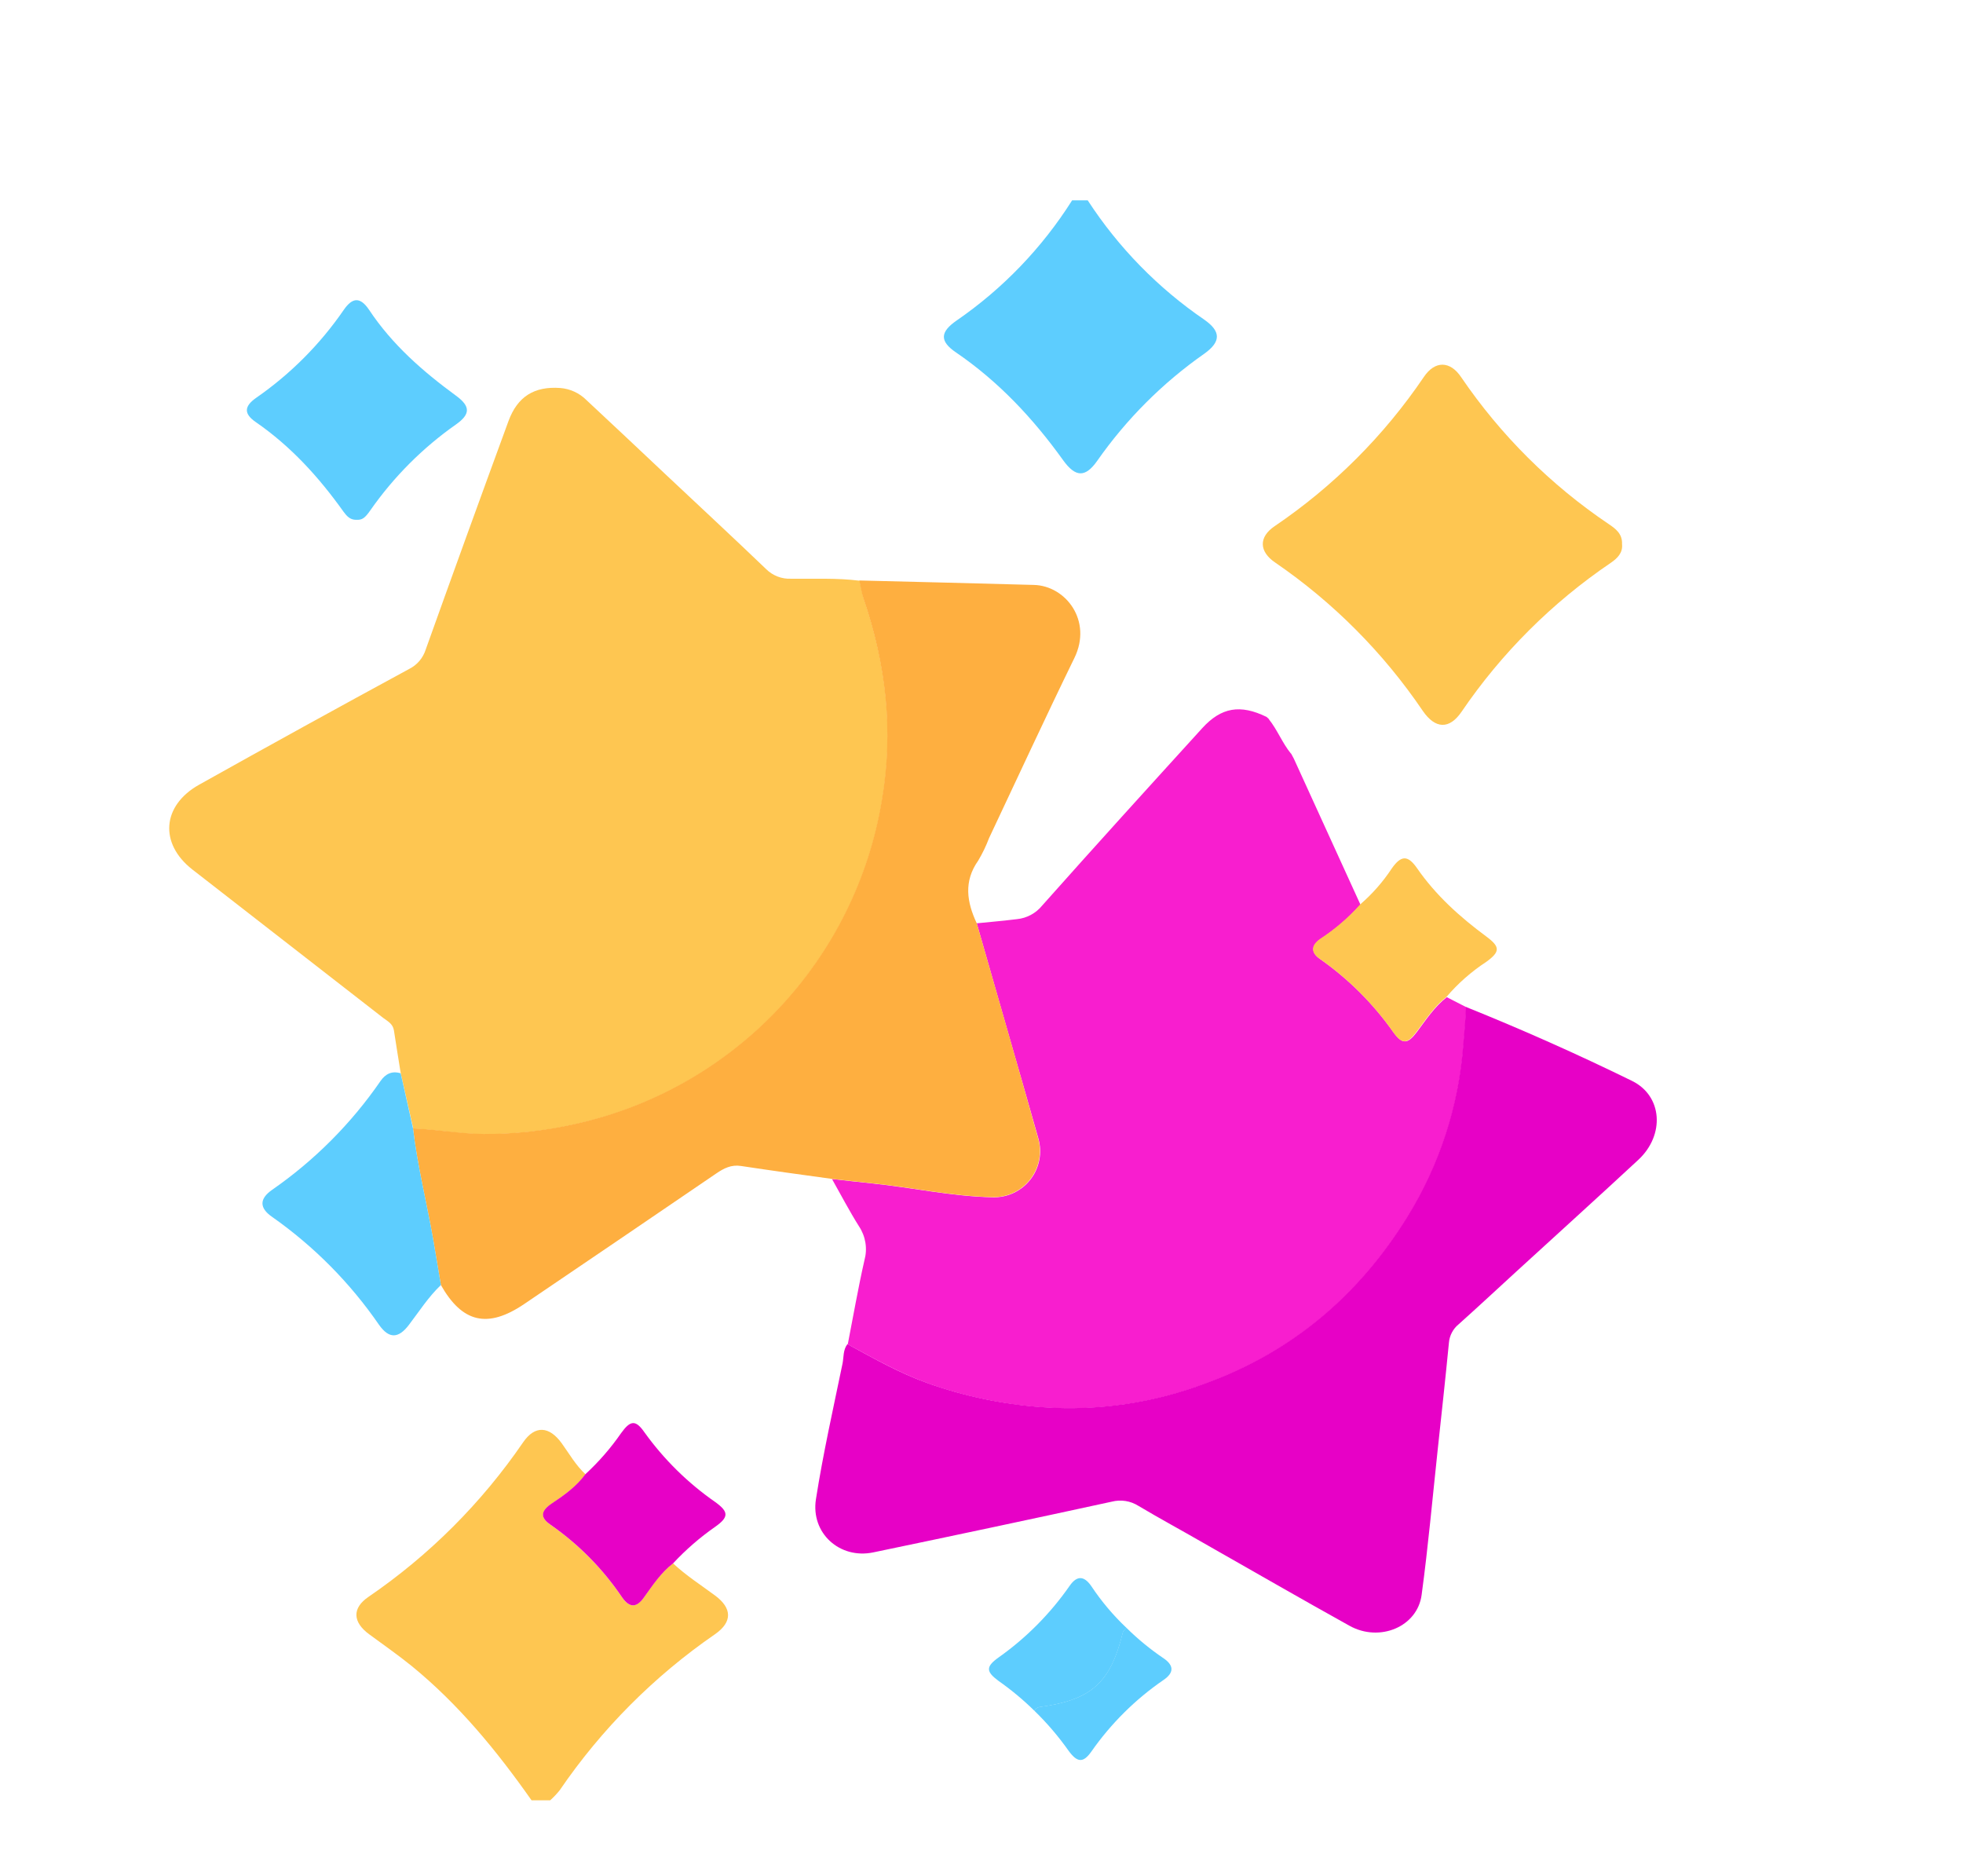 <svg width="157" height="150" viewBox="0 0 157 150" fill="none" xmlns="http://www.w3.org/2000/svg">
<path d="M42.514 143.977C39.735 140.025 36.696 136.313 32.927 133.237C31.831 132.348 30.668 131.541 29.532 130.702C28.199 129.729 28.146 128.602 29.475 127.703C34.328 124.385 38.52 120.194 41.84 115.344C42.79 113.961 43.936 114.044 44.936 115.437C45.542 116.28 46.056 117.19 46.829 117.903C46.102 118.902 45.106 119.569 44.12 120.259C43.28 120.842 43.16 121.355 44.05 121.955C46.294 123.519 48.23 125.485 49.761 127.753C50.347 128.596 50.9 128.592 51.497 127.753C52.193 126.776 52.85 125.753 53.829 125.024C54.862 125.993 56.055 126.756 57.188 127.596C58.561 128.612 58.591 129.715 57.188 130.692C52.313 134.052 48.101 138.284 44.763 143.174C44.532 143.461 44.278 143.73 44.003 143.977H42.514Z" fill="#FEC651"/>
<path d="M86.996 16.023C89.445 19.79 92.616 23.035 96.326 25.57C97.659 26.506 97.659 27.329 96.326 28.282C92.983 30.622 90.076 33.531 87.739 36.876C86.793 38.209 86.013 38.172 85.03 36.806C82.638 33.474 79.879 30.521 76.474 28.195C75.141 27.293 75.174 26.556 76.51 25.633C80.207 23.087 83.349 19.818 85.747 16.023H86.996Z" fill="#5DCDFE"/>
<path d="M32.051 85.838C31.868 84.692 31.678 83.545 31.505 82.399C31.424 81.876 30.998 81.666 30.642 81.4C25.552 77.445 20.464 73.489 15.377 69.531C12.729 67.455 12.955 64.422 15.924 62.756C21.508 59.631 27.114 56.542 32.741 53.49C33.049 53.334 33.323 53.118 33.546 52.855C33.77 52.591 33.939 52.286 34.044 51.957C36.225 45.861 38.431 39.774 40.661 33.694C41.391 31.694 42.747 30.885 44.799 31.028C45.595 31.089 46.342 31.433 46.905 31.997C49.033 33.983 51.156 35.976 53.273 37.975C55.938 40.481 58.627 42.974 61.27 45.509C61.531 45.77 61.844 45.972 62.188 46.106C62.532 46.239 62.9 46.299 63.269 46.282C65.095 46.306 66.934 46.209 68.75 46.442C68.863 46.925 68.937 47.422 69.083 47.888C70.882 53.147 71.499 58.478 70.549 64.013C69.516 70.295 66.62 76.122 62.238 80.74C57.856 85.359 52.188 88.555 45.969 89.916C43.589 90.45 41.157 90.715 38.718 90.706C36.832 90.706 34.94 90.34 33.054 90.26L32.051 85.838Z" fill="#FEC651"/>
<path d="M78.12 73.839C79.193 73.732 80.269 73.639 81.342 73.506C82.124 73.427 82.843 73.041 83.341 72.433C87.573 67.671 91.858 62.956 96.143 58.245C97.679 56.555 99.201 56.312 101.297 57.332C101.297 57.332 101.58 57.58 101.494 57.518L101.467 57.498C101.819 57.934 102.092 58.417 102.365 58.898C102.636 59.375 102.907 59.85 103.257 60.277V60.254L103.48 60.67L108.811 72.353C107.867 73.408 106.788 74.335 105.602 75.108C104.873 75.628 104.843 76.191 105.579 76.695C107.866 78.3 109.857 80.29 111.463 82.576C112.156 83.529 112.576 83.505 113.289 82.576C114.039 81.576 114.715 80.53 115.712 79.747L117.268 80.543C117.244 81.543 117.141 82.522 117.061 83.512C116.704 88.413 115.168 93.155 112.583 97.334C108.731 103.571 103.406 108.106 96.489 110.625C92.301 112.215 87.816 112.871 83.348 112.548C80.252 112.325 77.2 111.687 74.275 110.652C71.999 109.832 69.909 108.653 67.804 107.51C68.243 105.267 68.63 103.015 69.136 100.792C69.263 100.336 69.291 99.857 69.217 99.389C69.142 98.921 68.969 98.475 68.707 98.08C67.93 96.85 67.261 95.558 66.544 94.291C67.614 94.408 68.683 94.531 69.753 94.641C72.968 94.975 76.14 95.681 79.379 95.751C79.962 95.77 80.541 95.652 81.069 95.404C81.597 95.157 82.058 94.788 82.416 94.327C82.774 93.867 83.017 93.328 83.126 92.755C83.236 92.183 83.207 91.592 83.044 91.033C81.415 85.285 79.749 79.564 78.12 73.839Z" fill="#F81ECF"/>
<path d="M67.777 107.493C69.883 108.643 71.972 109.826 74.248 110.636C77.174 111.671 80.225 112.308 83.321 112.531C87.789 112.855 92.274 112.199 96.463 110.609C103.38 108.09 108.704 103.551 112.556 97.317C115.141 93.138 116.678 88.396 117.034 83.495C117.111 82.496 117.218 81.519 117.241 80.526C121.739 82.335 126.165 84.305 130.519 86.438C132.975 87.637 133.165 90.769 131.039 92.749C127.807 95.748 124.532 98.71 121.276 101.689C119.74 103.095 118.217 104.514 116.668 105.901C116.445 106.081 116.26 106.305 116.126 106.559C115.991 106.812 115.909 107.091 115.885 107.377C115.608 110.226 115.295 113.071 114.989 115.917C114.572 119.792 114.226 123.677 113.702 127.539C113.369 130.095 110.35 131.358 107.941 130.022C104.02 127.846 100.138 125.603 96.239 123.388C94.507 122.388 92.757 121.445 91.045 120.425C90.732 120.228 90.383 120.097 90.018 120.039C89.653 119.982 89.28 120 88.922 120.092C82.565 121.474 76.201 122.827 69.833 124.151C67.167 124.704 64.835 122.614 65.258 119.899C65.828 116.257 66.641 112.651 67.387 109.039C67.487 108.533 67.421 107.956 67.777 107.493Z" fill="#E701C6"/>
<path d="M78.12 73.839C79.759 79.564 81.425 85.285 83.024 91.019C83.188 91.579 83.216 92.169 83.106 92.742C82.997 93.315 82.754 93.853 82.396 94.314C82.038 94.774 81.577 95.143 81.049 95.391C80.521 95.638 79.942 95.757 79.359 95.738C76.121 95.668 72.945 94.958 69.733 94.628C68.663 94.518 67.594 94.395 66.524 94.278C64.099 93.945 61.673 93.612 59.254 93.245C58.484 93.129 57.894 93.432 57.298 93.838C52.178 97.33 47.053 100.814 41.924 104.288C39.005 106.264 36.976 105.791 35.26 102.765C35.06 101.589 34.867 100.413 34.663 99.236C34.144 96.237 33.384 93.275 33.031 90.24C34.93 90.32 36.822 90.669 38.695 90.686C41.134 90.695 43.566 90.43 45.946 89.896C52.165 88.535 57.833 85.339 62.215 80.72C66.597 76.102 69.493 70.275 70.526 63.992C71.476 58.458 70.859 53.123 69.06 47.868C68.9 47.402 68.827 46.905 68.727 46.422C73.391 46.539 78.056 46.649 82.698 46.779C85.237 46.849 87.386 49.638 85.93 52.62C83.598 57.398 81.372 62.223 79.103 67.028C78.868 67.65 78.579 68.249 78.24 68.821C77.057 70.49 77.327 72.146 78.12 73.839Z" fill="#FEAF40"/>
<path d="M129.73 43.51C129.806 44.213 129.35 44.656 128.827 45.013C124.13 48.196 120.079 52.24 116.888 56.932C115.912 58.351 114.795 58.298 113.802 56.862C110.643 52.2 106.636 48.173 101.99 44.989C100.691 44.11 100.658 42.95 101.944 42.081C106.642 38.898 110.692 34.849 113.876 30.151C114.769 28.819 115.988 28.845 116.875 30.181C120.023 34.802 124.021 38.781 128.657 41.907C129.213 42.277 129.766 42.69 129.73 43.51Z" fill="#FEC651"/>
<path d="M33.034 90.243C33.387 93.275 34.147 96.241 34.667 99.24C34.87 100.416 35.063 101.592 35.263 102.768C34.263 103.718 33.527 104.878 32.697 105.964C31.868 107.05 31.118 107.08 30.325 105.964C28.009 102.599 25.113 99.673 21.772 97.324C20.739 96.614 20.725 95.874 21.772 95.148C25.16 92.794 28.095 89.848 30.435 86.451C30.828 85.885 31.348 85.615 32.048 85.838L33.034 90.243Z" fill="#5DCDFE"/>
<path d="M28.472 41.571C27.996 41.571 27.736 41.274 27.473 40.921C25.51 38.165 23.264 35.693 20.459 33.757C19.489 33.09 19.516 32.497 20.489 31.814C23.227 29.917 25.598 27.538 27.486 24.793C28.196 23.757 28.819 23.741 29.519 24.777C31.365 27.559 33.82 29.702 36.479 31.651C37.636 32.497 37.632 33.127 36.463 33.95C33.805 35.817 31.494 38.133 29.632 40.794C29.159 41.474 28.956 41.591 28.472 41.571Z" fill="#5DCDFE"/>
<path d="M53.833 125.027C52.859 125.767 52.203 126.78 51.5 127.756C50.907 128.592 50.354 128.592 49.764 127.756C48.232 125.482 46.292 123.512 44.043 121.945C43.153 121.342 43.273 120.828 44.113 120.249C45.112 119.582 46.096 118.883 46.822 117.893C47.894 116.906 48.852 115.803 49.681 114.604C50.427 113.568 50.844 113.541 51.543 114.547C53.101 116.715 55.016 118.602 57.208 120.125C58.291 120.905 58.297 121.328 57.208 122.098C55.981 122.951 54.85 123.933 53.833 125.027Z" fill="#E701C6"/>
<path d="M115.685 79.727C114.685 80.51 114.019 81.563 113.263 82.556C112.549 83.499 112.13 83.522 111.437 82.556C109.83 80.269 107.839 78.28 105.552 76.675C104.816 76.171 104.846 75.605 105.576 75.088C106.762 74.315 107.841 73.388 108.784 72.333C109.759 71.492 110.613 70.52 111.32 69.444C112.06 68.394 112.593 68.378 113.319 69.41C114.825 71.593 116.758 73.329 118.87 74.892C119.99 75.722 119.997 76.105 118.87 76.924C117.681 77.702 116.608 78.646 115.685 79.727Z" fill="#FEC651"/>
<path d="M82.731 136.816C81.842 135.942 80.883 135.143 79.862 134.427C78.863 133.687 78.823 133.297 79.862 132.554C82.073 130.99 83.995 129.054 85.543 126.833C86.13 125.983 86.703 126.007 87.286 126.853C88.093 128.066 89.035 129.184 90.095 130.185C89.995 130.312 89.838 130.422 89.805 130.562C88.826 134.56 87.316 135.936 83.234 136.506C83.13 136.509 83.029 136.539 82.941 136.593C82.853 136.647 82.78 136.724 82.731 136.816Z" fill="#5DCDFE"/>
<path d="M82.731 136.816C82.779 136.724 82.85 136.646 82.937 136.591C83.024 136.535 83.124 136.504 83.228 136.499C87.309 135.933 88.816 134.563 89.798 130.555C89.832 130.415 89.988 130.302 90.088 130.178C91.002 131.081 91.996 131.898 93.061 132.617C93.917 133.201 93.89 133.784 93.061 134.35C90.801 135.902 88.841 137.85 87.273 140.098C86.63 140.998 86.163 140.964 85.474 140.025C84.661 138.873 83.743 137.798 82.731 136.816Z" fill="#5DCDFE"/>
</svg>
